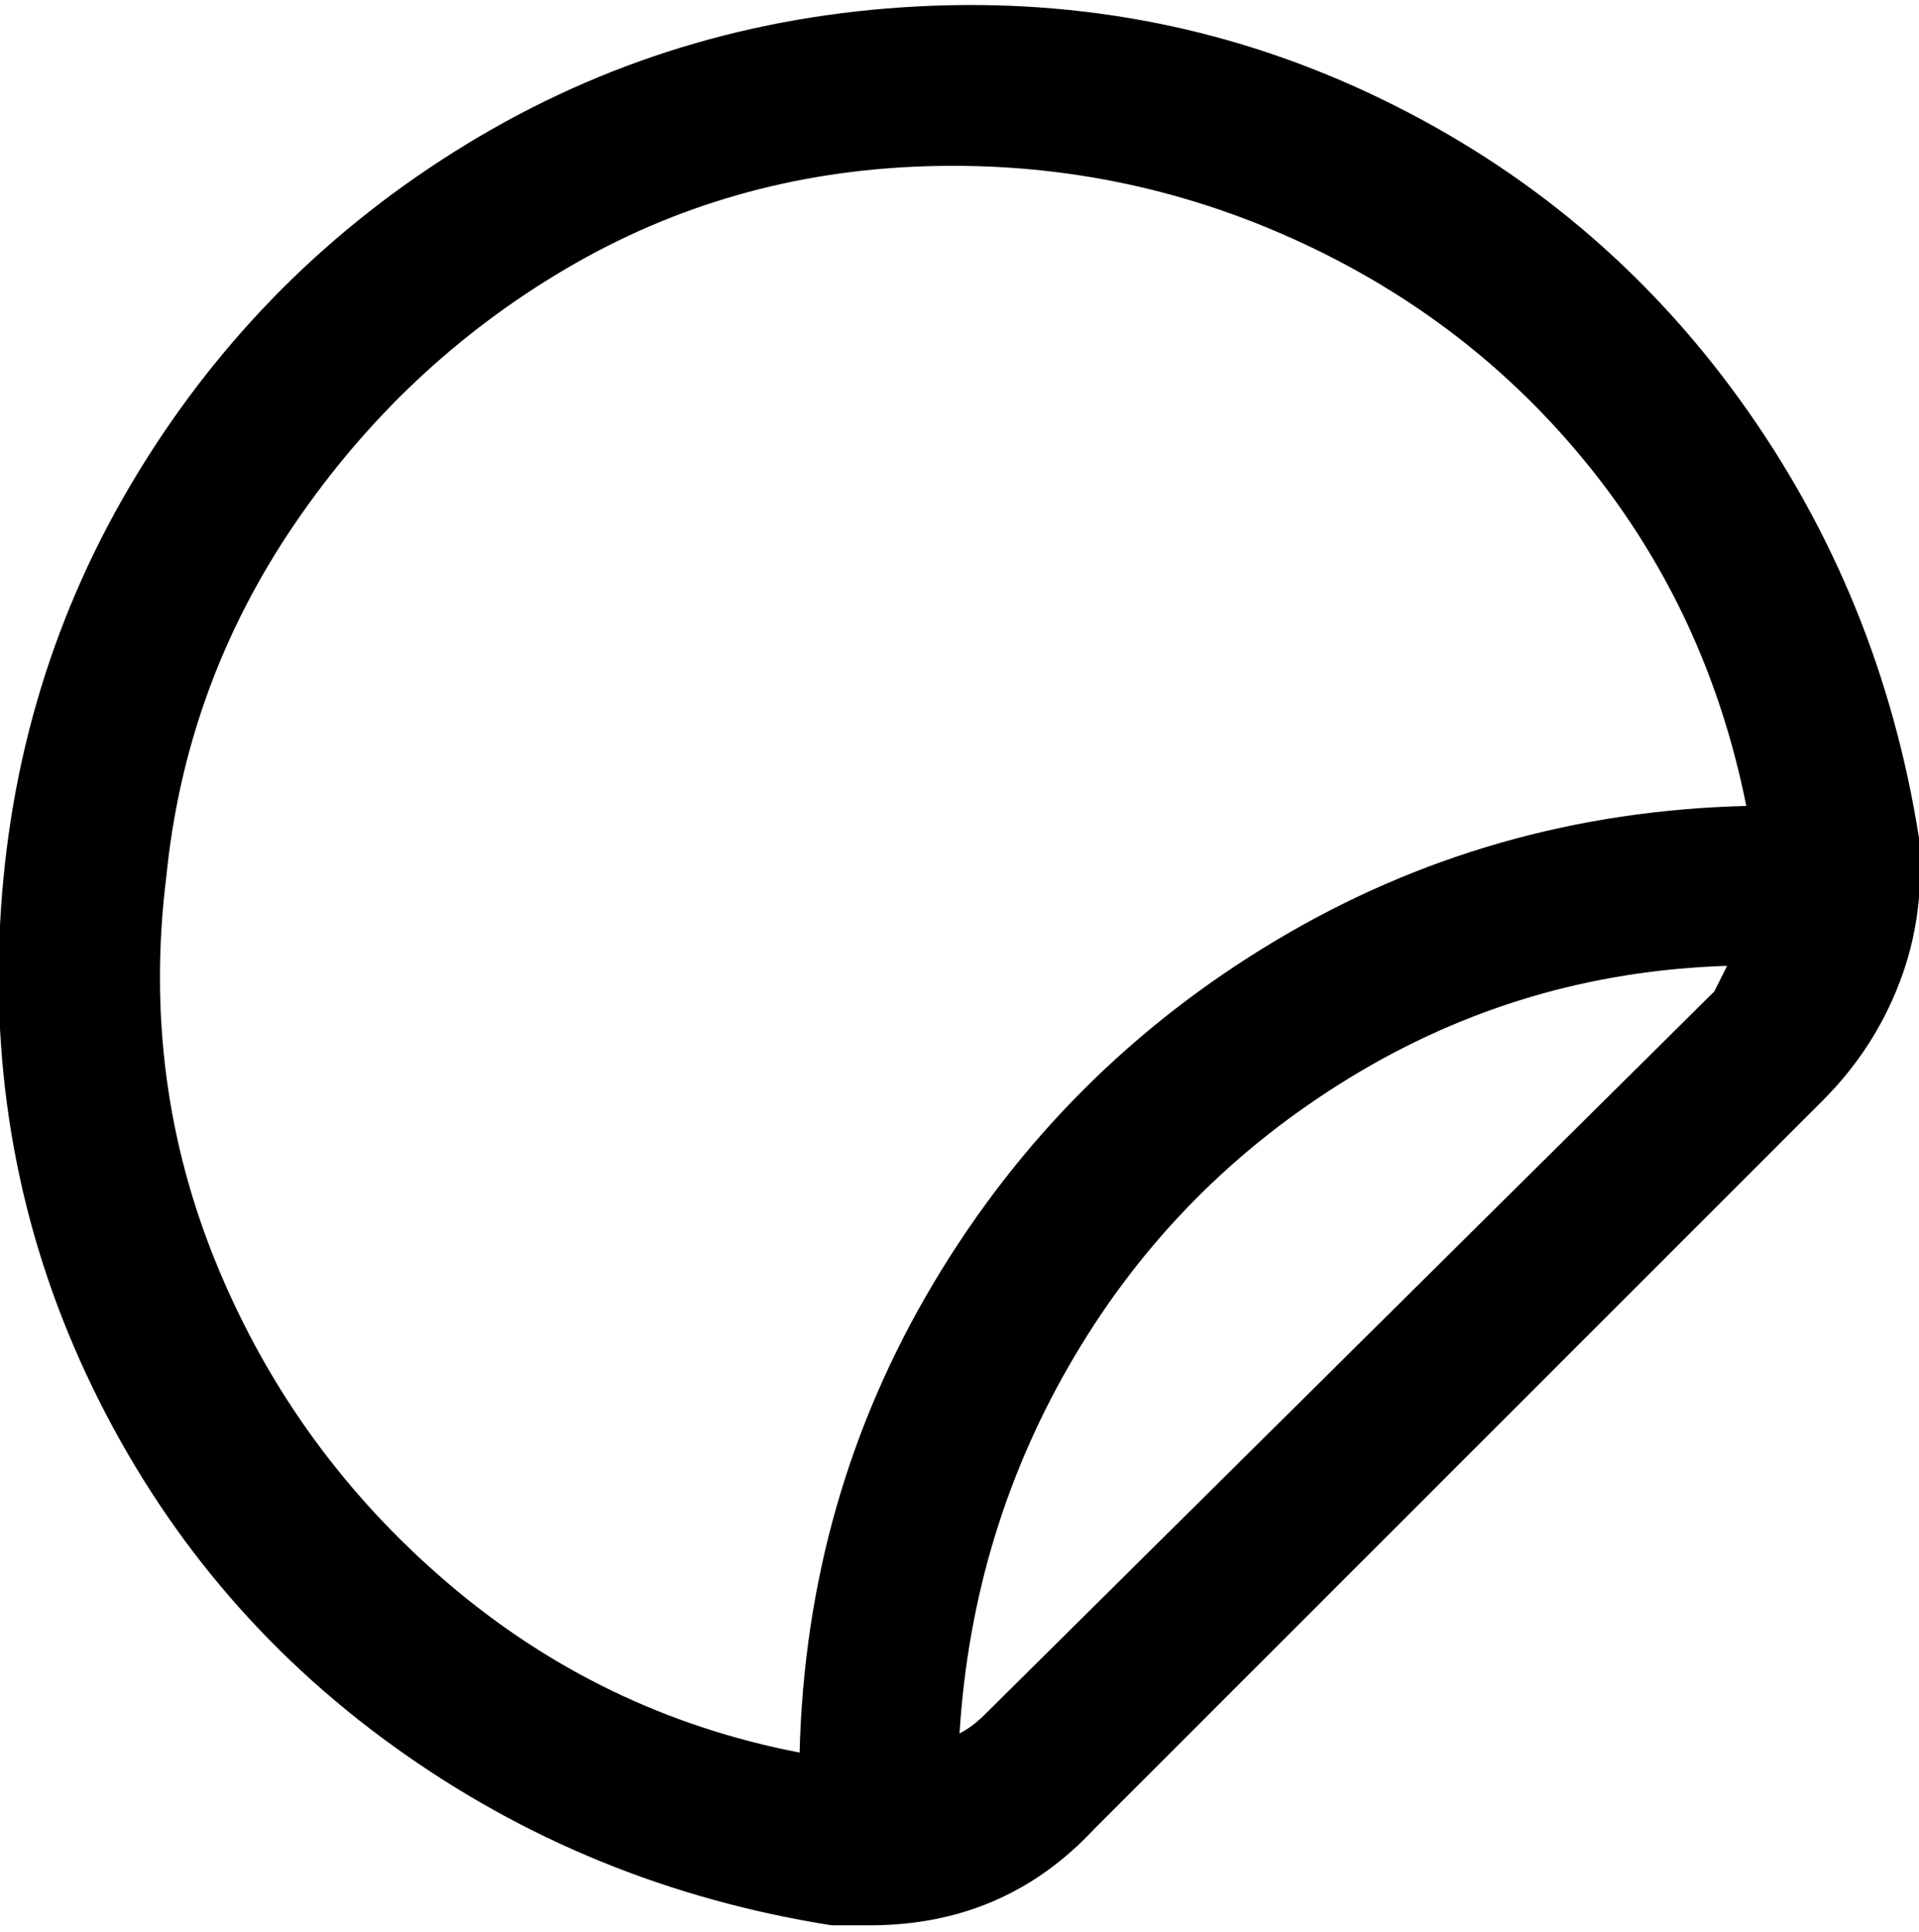 <svg viewBox="0 0 300.008 302.001" xmlns="http://www.w3.org/2000/svg"><path d="M300.008 131q-6-38-28-68.5t-56-47q-34-16.5-72.5-14.5t-70.5 21.5q-32 19.5-51.5 51.5t-21.5 70.5q-2 38.5 14.5 72.5t47 56q30.5 22 68.5 28h6q21 0 35-15l114-114q8-8 12-18.5t3-22.5zm-274 6q3-30 20-55t42.5-40q25.5-15 56-16t58 11.5q27.5 12.5 46 35.5t24.5 53q-40 1-73.5 21t-53.5 53.5q-20 33.5-21 73.5-31-6-55-26.5t-36-49.5q-12-29-8-61zm128 131q-2 2-4 3 2-32 18-59t43-43.5q27-16.5 59-17.5l-2 4-114 113z"/></svg>